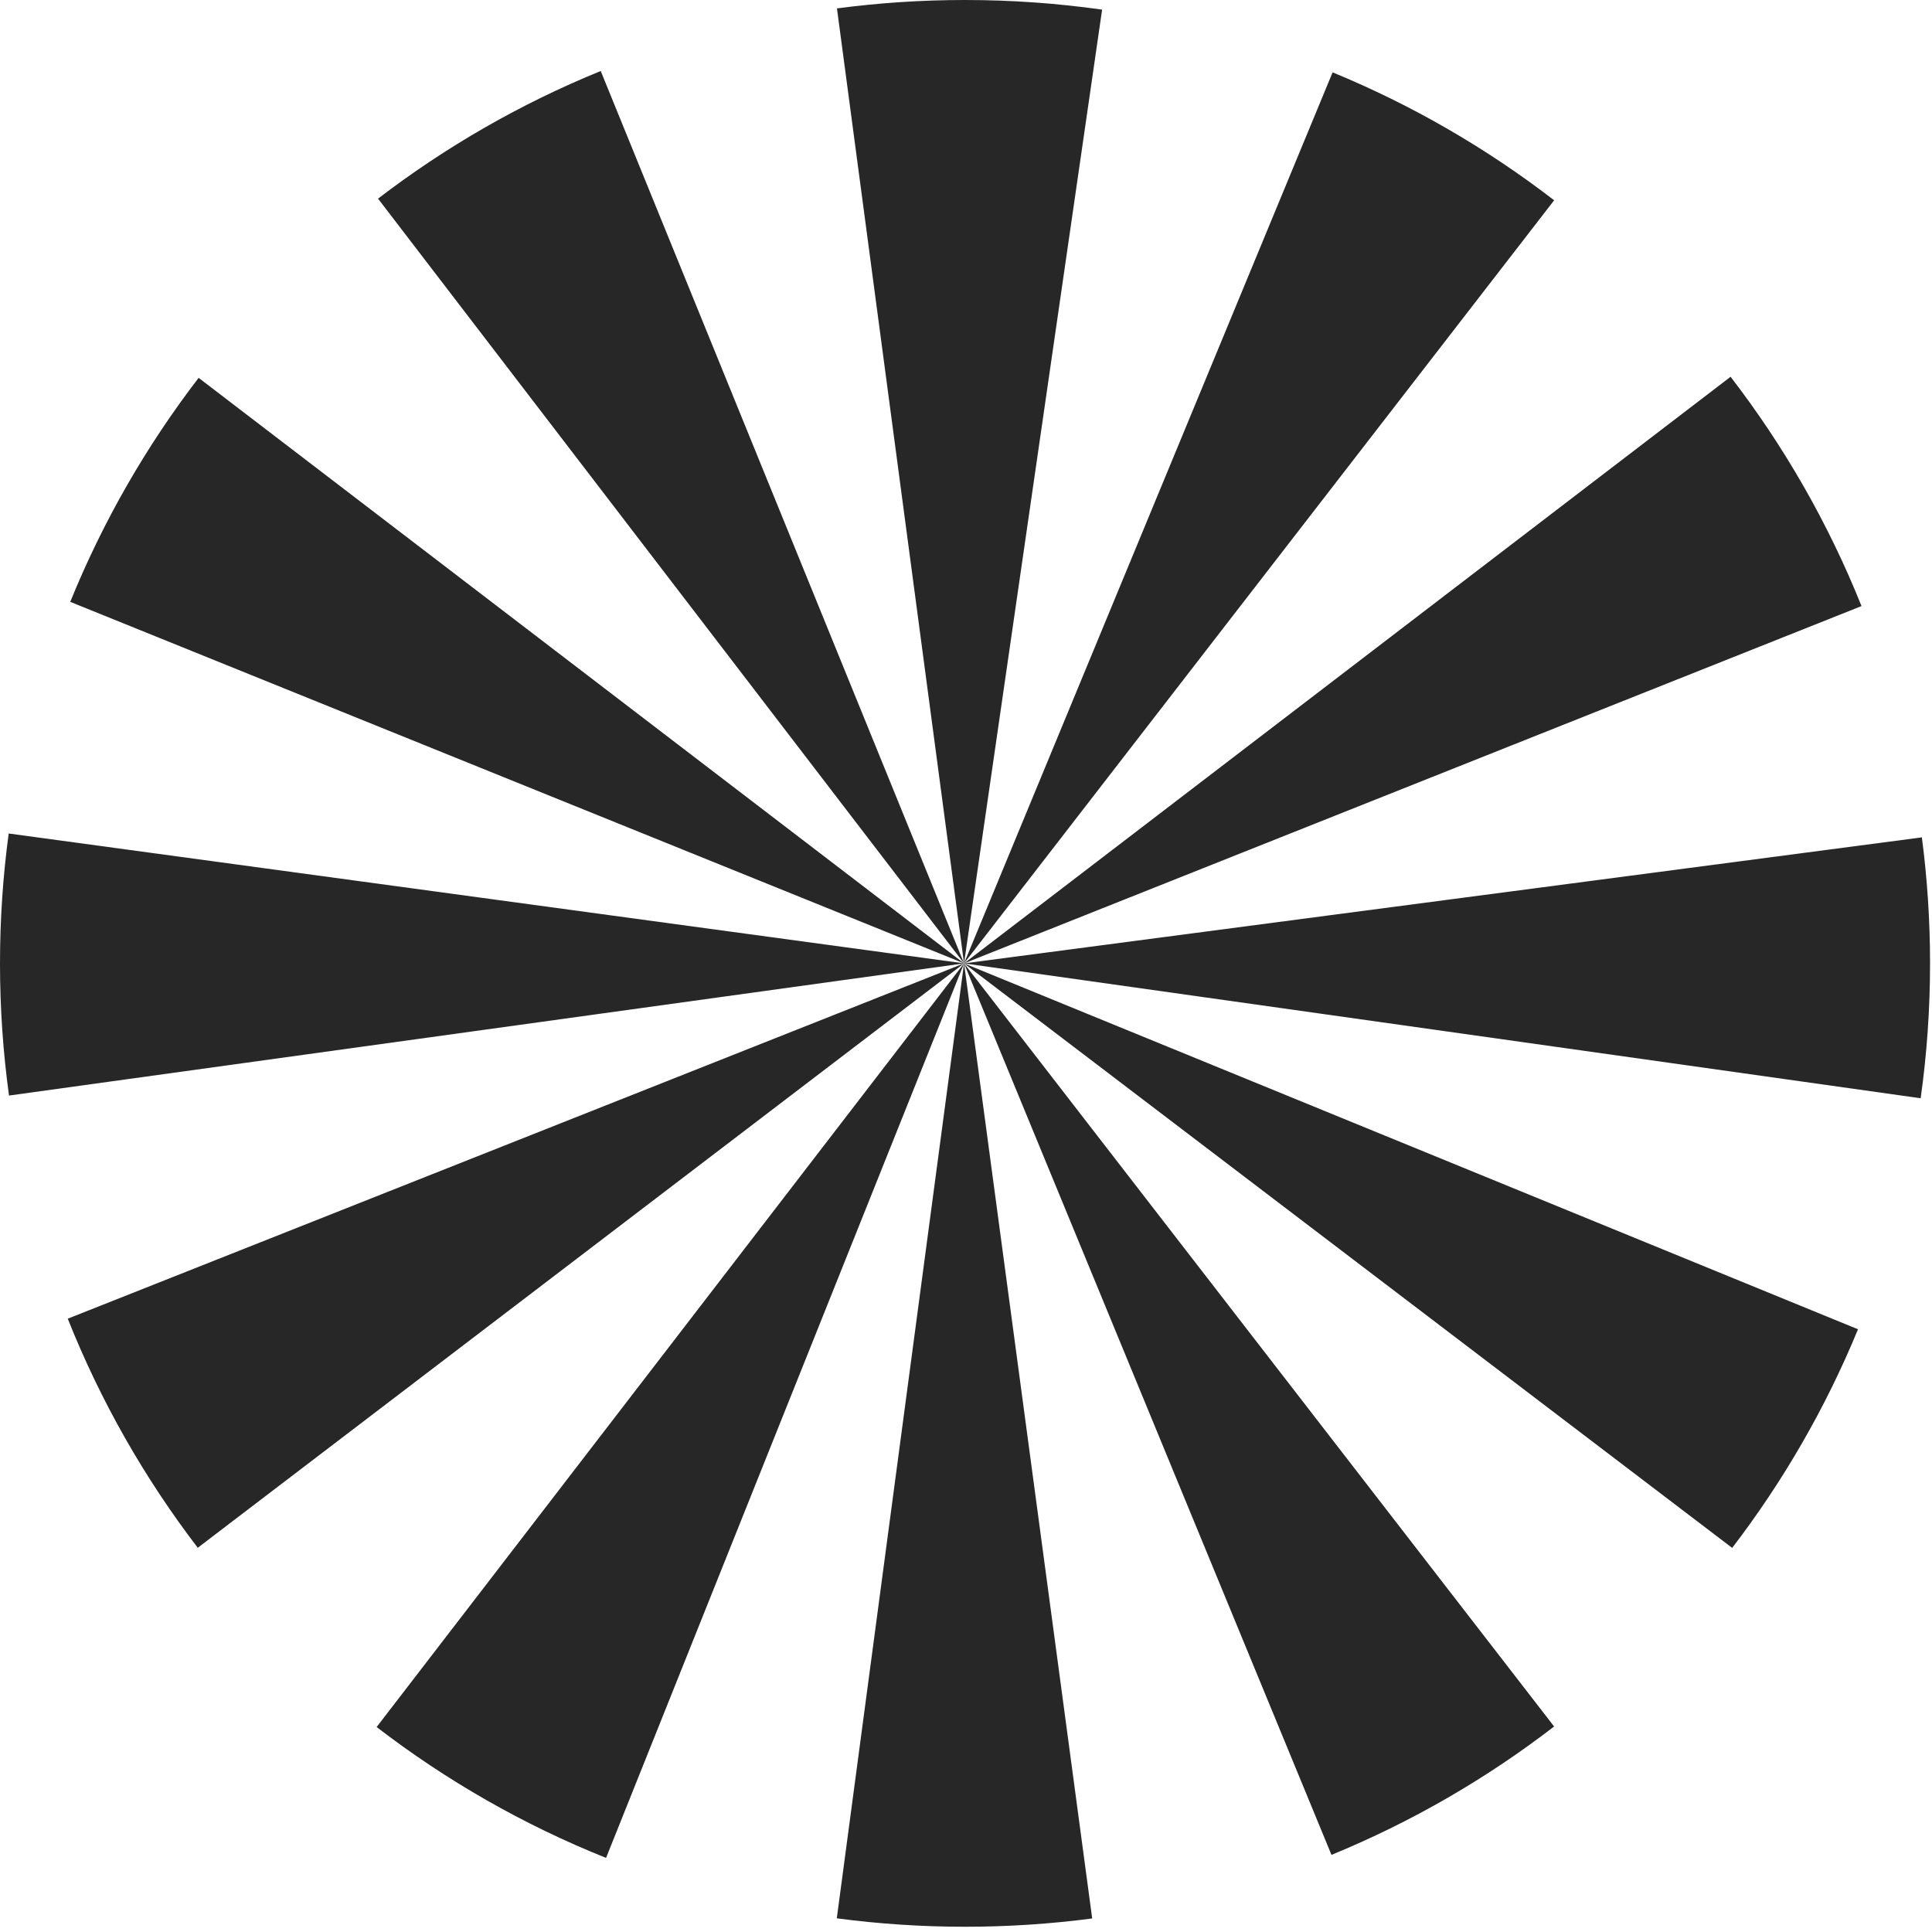 <svg width="324" height="324" viewBox="0 0 324 324" fill="none" xmlns="http://www.w3.org/2000/svg">
<path fill-rule="evenodd" clip-rule="evenodd" d="M311.592 222.921C306.165 236.108 299.04 248.42 290.49 259.586L161.672 161.56L311.592 222.921ZM322.099 184.182L161.672 161.56L322.301 140.428C323.206 147.344 323.673 154.397 323.673 161.56C323.673 169.238 323.136 176.79 322.099 184.182ZM312.178 101.641L161.672 161.56L290.222 63.184C299.203 74.848 306.626 87.771 312.178 101.641ZM260.634 33.589L161.672 161.56L223.48 12.133C236.86 17.64 249.339 24.886 260.634 33.589ZM184.827 1.617L161.672 161.56L140.359 1.41C147.386 0.48 154.555 -0 161.836 -0C169.641 -0 177.317 0.551 184.827 1.617ZM100.742 11.908L161.672 161.56L63.398 33.313C74.753 24.614 87.296 17.384 100.742 11.908ZM33.311 63.367L161.672 161.56L11.781 100.932C17.272 87.402 24.546 74.783 33.311 63.367ZM1.458 139.779L161.672 161.56L1.511 183.726C0.515 176.48 0 169.08 0 161.56C0 154.173 0.497 146.903 1.458 139.779ZM11.362 221.145L161.672 161.56L33.166 259.563C24.241 247.903 16.87 234.995 11.362 221.145ZM63.163 289.626L161.672 161.56L101.638 311.573C87.759 306.018 74.831 298.599 63.163 289.626ZM140.332 321.706L161.672 161.56L183.163 321.73C176.184 322.647 169.066 323.12 161.836 323.12C154.546 323.12 147.367 322.639 140.332 321.706ZM223.291 311.065C236.74 305.549 249.281 298.278 260.628 289.536L161.672 161.56L223.291 311.065Z" fill="#272727"/>
</svg>
